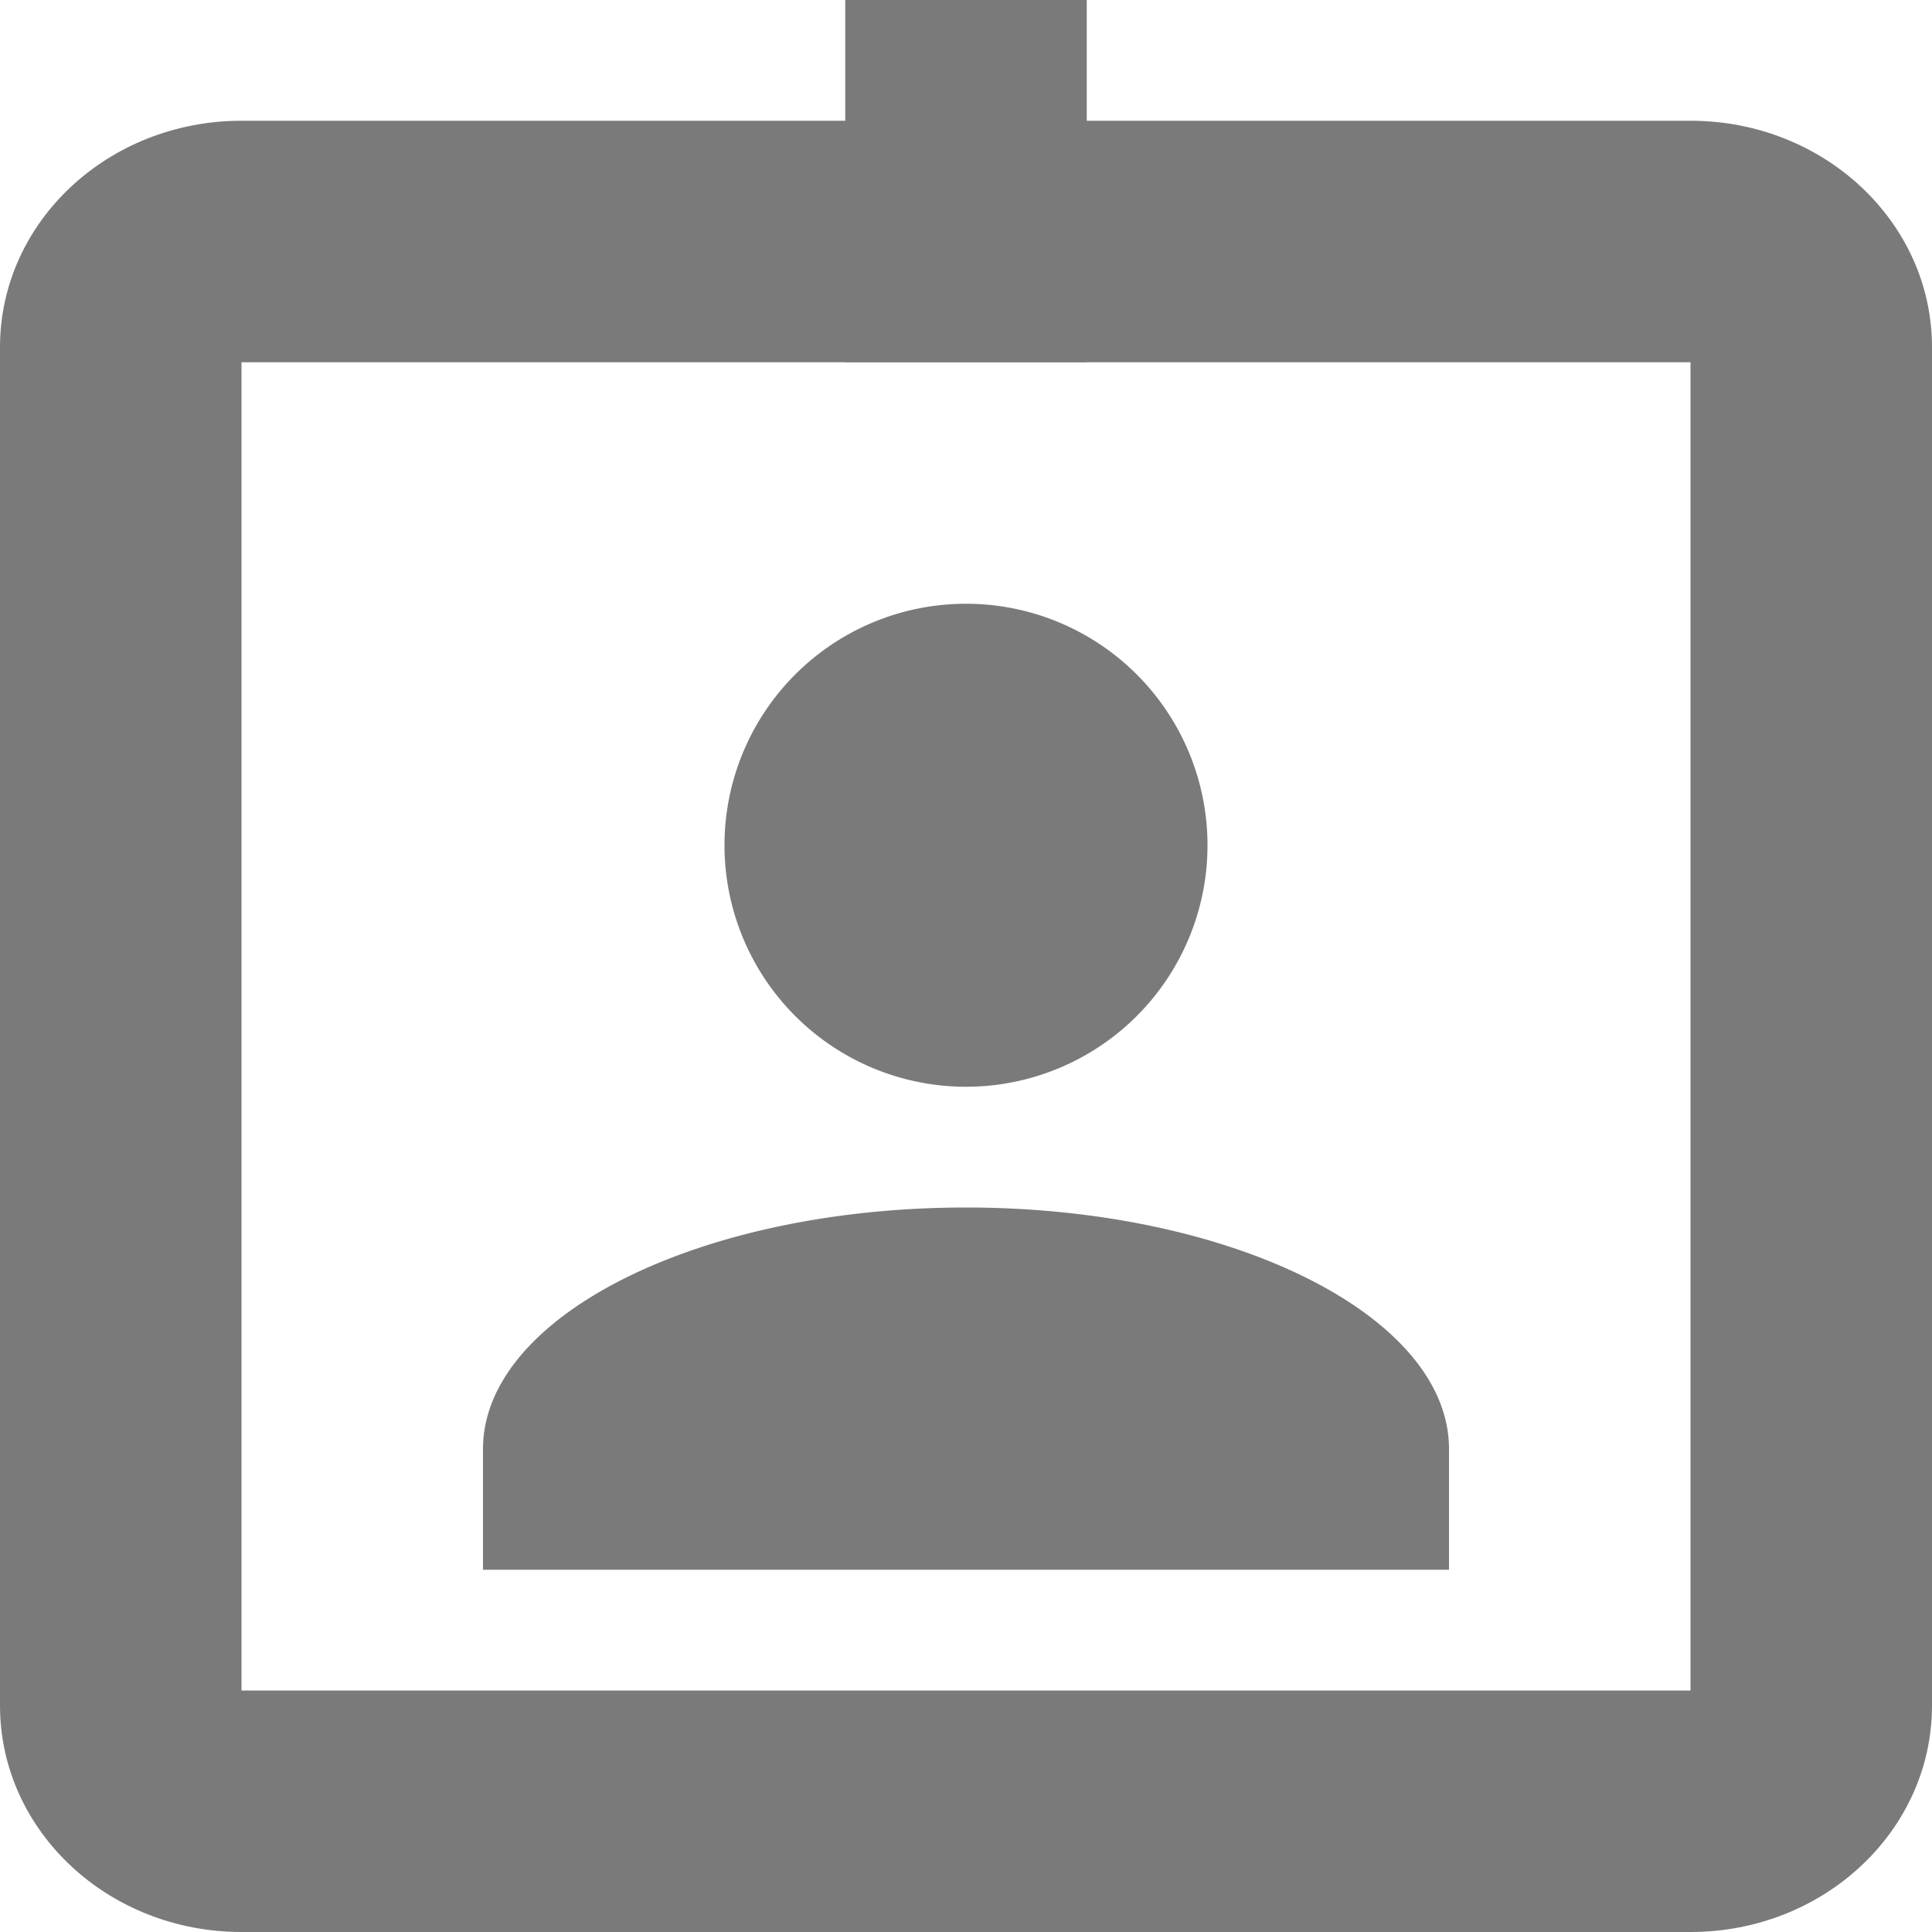 <svg xmlns="http://www.w3.org/2000/svg" width="16" height="16" viewBox="0 0 16 16"><defs><style>.a{fill:none;}.b{fill:#7a7a7a;}.c,.d{stroke:none;}.d{fill:#7a7a7a;}</style></defs><g transform="translate(-505 -498)"><g class="a" transform="translate(505 499)"><path class="c" d="M2,0H14a1.941,1.941,0,0,1,2,1.875v11.25A1.941,1.941,0,0,1,14,15H2a1.941,1.941,0,0,1-2-1.875V1.875A1.941,1.941,0,0,1,2,0Z"/><path class="d" d="M 2 2 L 2 13 L 14 13 L 14 2 L 2 2 M 2 0 L 14 0 C 15.105 0 16 0.839 16 1.875 L 16 13.125 C 16 14.161 15.105 15 14 15 L 2 15 C 0.895 15 0 14.161 0 13.125 L 0 1.875 C 0 0.839 0.895 0 2 0 Z"/></g><rect class="b" width="2" height="3" transform="translate(512 498)"/><g transform="translate(-1)"><path class="b" d="M8,4A2,2,0,1,1,6,6,2,2,0,0,1,8,4M8,9c2.21,0,4,.9,4,2v1H4V11C4,9.9,5.79,9,8,9Z" transform="translate(506 499)"/></g></g></svg>